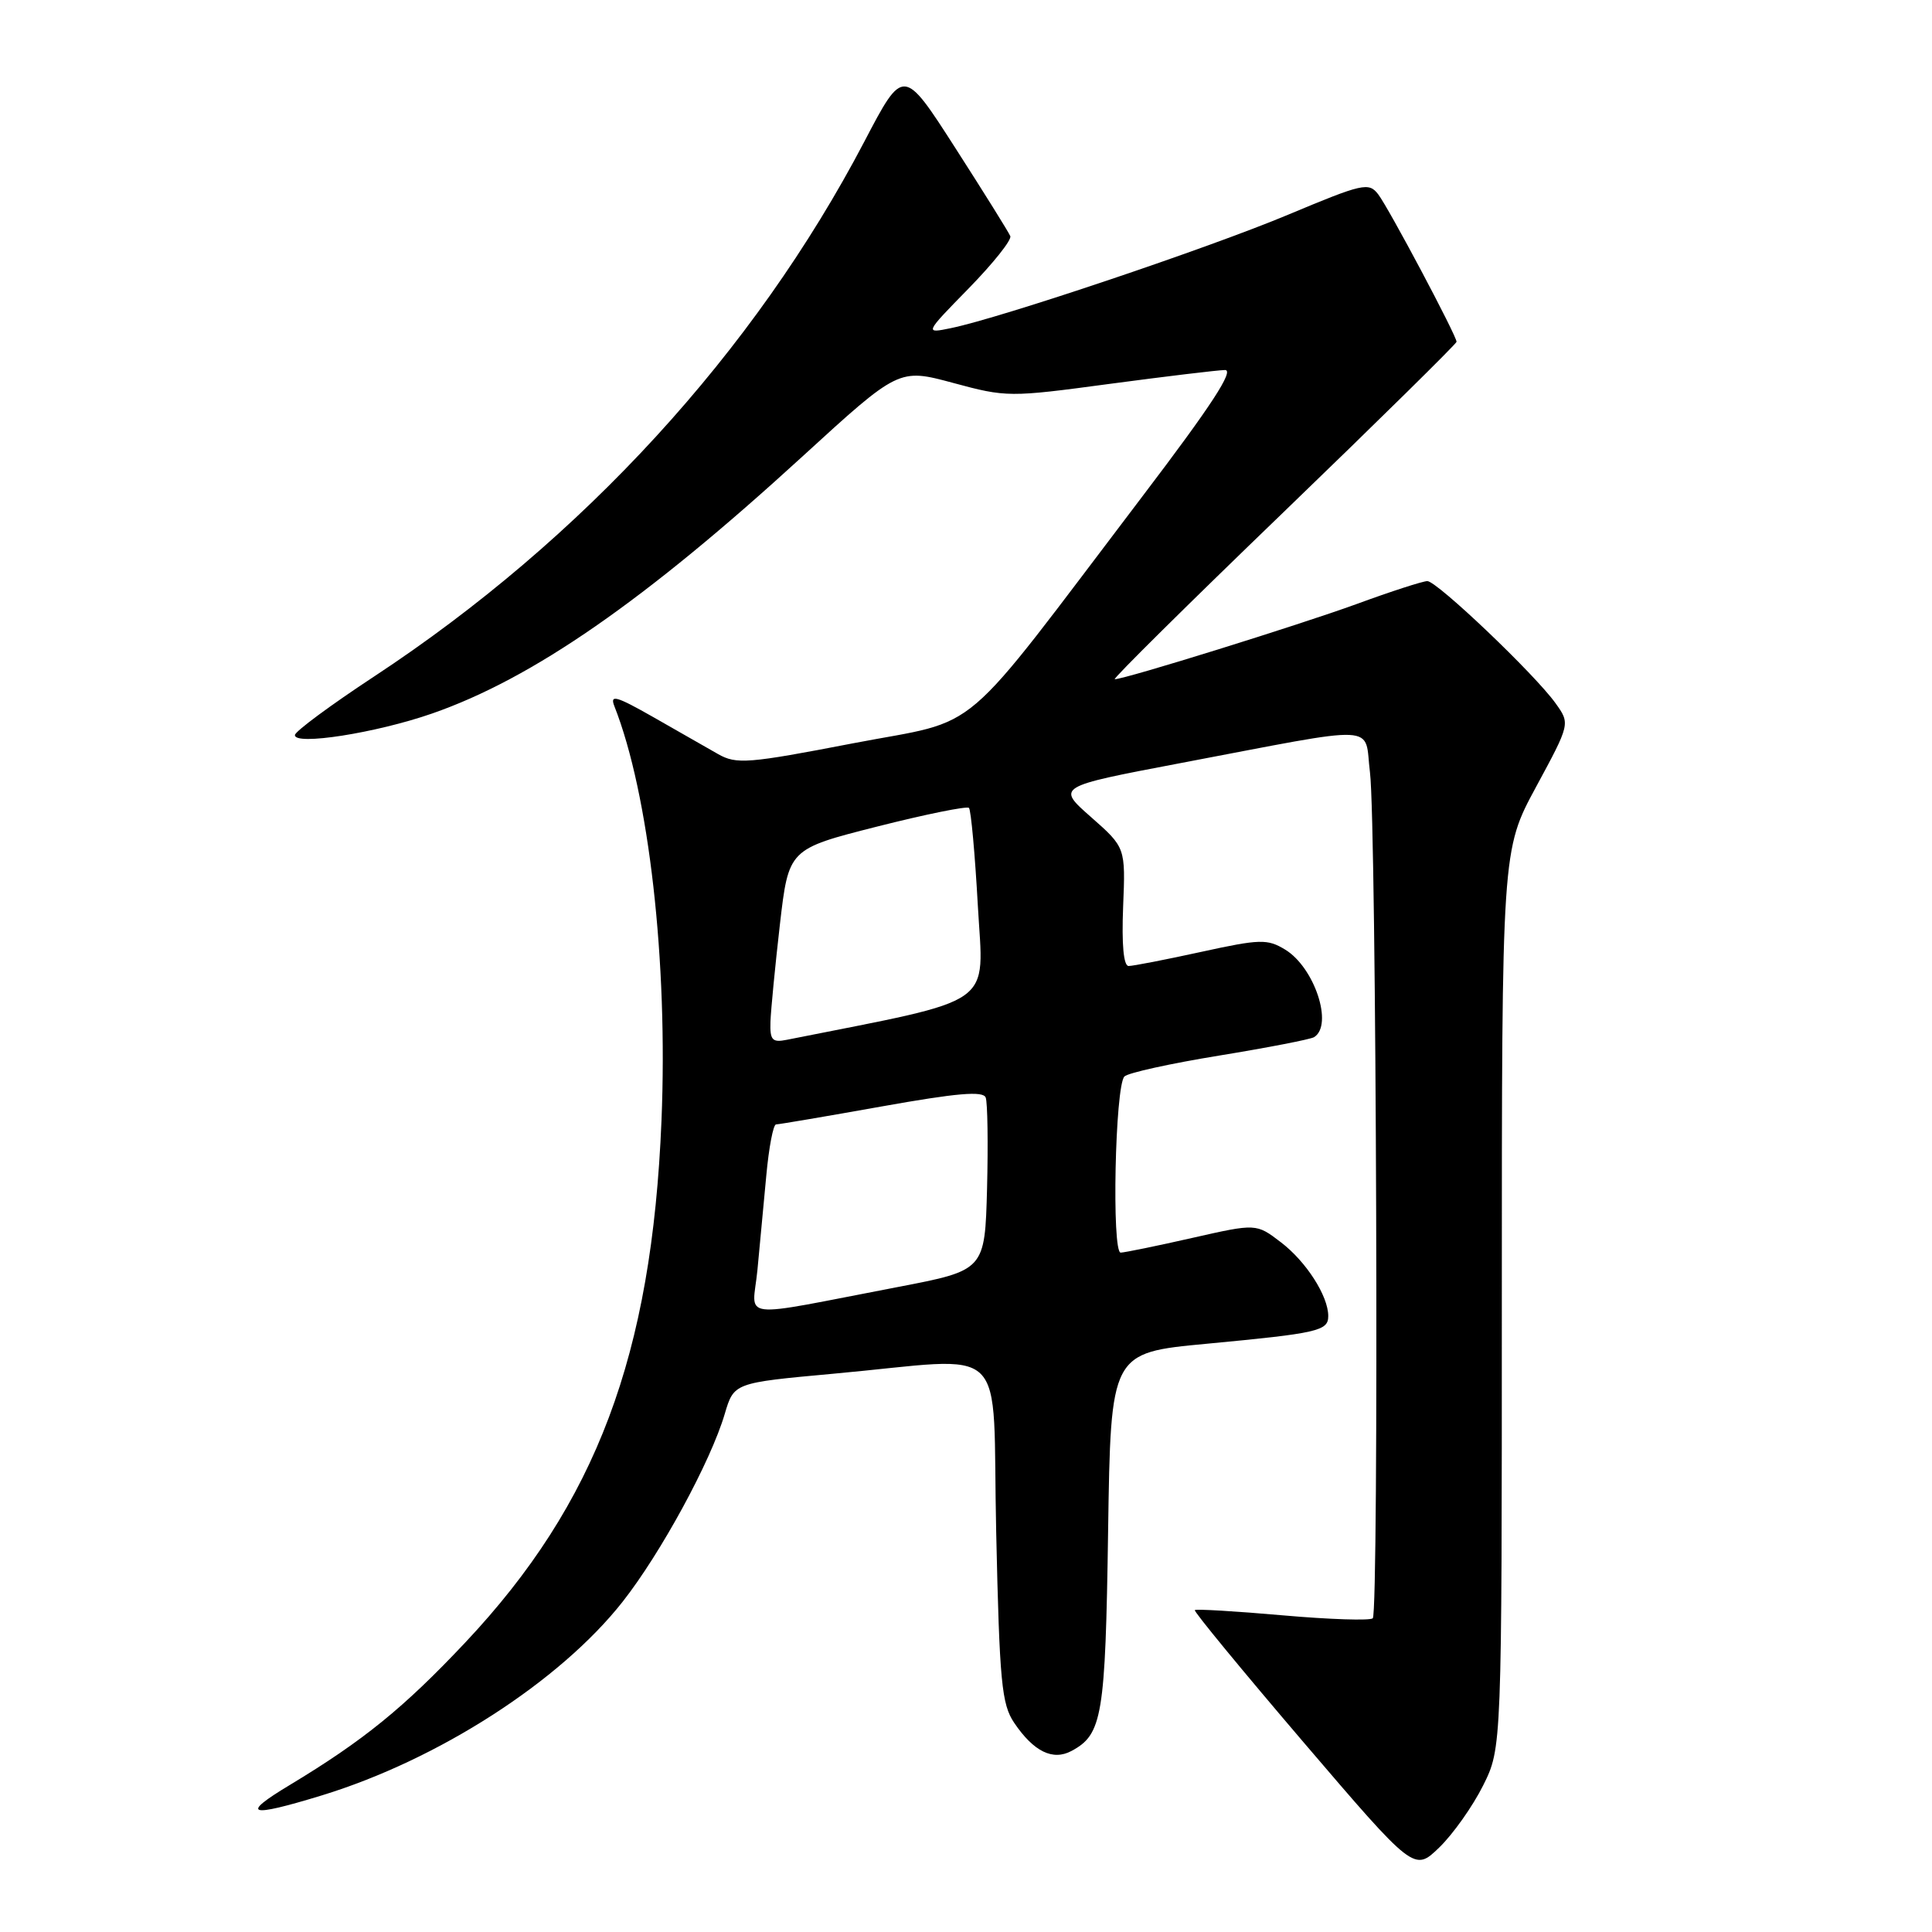 <?xml version="1.0" encoding="UTF-8" standalone="no"?>
<!DOCTYPE svg PUBLIC "-//W3C//DTD SVG 1.1//EN" "http://www.w3.org/Graphics/SVG/1.1/DTD/svg11.dtd" >
<svg xmlns="http://www.w3.org/2000/svg" xmlns:xlink="http://www.w3.org/1999/xlink" version="1.1" viewBox="0 0 256 256">
 <g >
 <path fill="currentColor"
d=" M 196.52 236.59 C 199.00 231.61 199.00 231.61 199.00 172.14 C 199.00 112.66 199.00 112.66 203.53 104.28 C 208.06 95.90 208.06 95.90 206.13 93.20 C 203.40 89.37 190.41 77.00 189.13 77.00 C 188.54 77.00 184.33 78.36 179.78 80.03 C 172.12 82.82 149.05 90.00 147.71 90.00 C 147.38 90.00 157.44 80.04 170.06 67.88 C 182.68 55.71 193.00 45.54 193.00 45.29 C 193.00 44.48 184.03 27.59 182.62 25.75 C 181.37 24.12 180.59 24.30 170.66 28.46 C 160.08 32.89 132.66 42.11 126.00 43.48 C 122.50 44.20 122.50 44.20 128.37 38.20 C 131.59 34.90 134.07 31.80 133.87 31.29 C 133.67 30.79 130.40 25.55 126.60 19.63 C 119.70 8.88 119.70 8.88 114.53 18.76 C 99.93 46.64 77.18 71.47 49.57 89.64 C 43.84 93.41 39.12 96.90 39.08 97.39 C 38.95 98.83 49.82 97.13 57.24 94.55 C 70.58 89.91 85.44 79.60 106.30 60.51 C 119.10 48.80 119.10 48.80 126.30 50.74 C 133.36 52.65 133.77 52.65 147.00 50.87 C 154.43 49.88 161.31 49.05 162.31 49.03 C 163.60 49.01 160.52 53.74 151.39 65.75 C 126.49 98.53 130.47 95.14 113.04 98.49 C 99.10 101.18 97.58 101.30 95.15 99.92 C 93.69 99.09 89.83 96.89 86.58 95.03 C 81.64 92.22 80.78 91.98 81.41 93.58 C 86.00 105.21 88.52 127.42 87.65 148.50 C 86.37 179.61 79.00 199.20 61.66 217.63 C 53.49 226.31 48.15 230.64 38.40 236.52 C 31.76 240.51 32.90 240.88 42.64 237.90 C 58.08 233.17 74.20 222.79 82.50 212.24 C 87.55 205.82 94.17 193.66 96.03 187.36 C 97.25 183.23 97.25 183.23 110.37 182.03 C 134.23 179.87 131.43 177.15 132.00 203.00 C 132.44 222.91 132.72 225.82 134.39 228.29 C 136.97 232.10 139.50 233.34 141.98 232.01 C 146.07 229.82 146.47 227.44 146.83 202.88 C 147.18 179.25 147.18 179.25 159.84 178.06 C 174.66 176.66 176.00 176.36 176.00 174.38 C 176.00 171.72 173.07 167.16 169.73 164.61 C 166.46 162.11 166.46 162.11 157.98 164.03 C 153.32 165.09 149.05 165.96 148.50 165.98 C 147.29 166.01 147.75 143.92 148.99 142.64 C 149.45 142.16 155.10 140.92 161.54 139.87 C 167.97 138.82 173.64 137.72 174.12 137.43 C 176.71 135.83 174.18 128.18 170.28 125.82 C 167.94 124.40 166.97 124.42 159.16 126.13 C 154.45 127.16 150.13 128.00 149.55 128.00 C 148.88 128.00 148.62 125.18 148.82 120.15 C 149.14 112.30 149.14 112.30 144.57 108.27 C 139.99 104.24 139.99 104.24 156.24 101.15 C 183.45 95.99 180.71 95.86 181.53 102.36 C 182.39 109.25 182.73 213.59 181.90 214.43 C 181.57 214.76 176.20 214.59 169.96 214.04 C 163.72 213.49 158.49 213.18 158.32 213.35 C 158.15 213.51 164.63 221.38 172.70 230.83 C 187.39 248.01 187.39 248.01 190.71 244.80 C 192.54 243.03 195.15 239.33 196.52 236.59 Z  M 100.36 168.32 C 100.67 165.12 101.20 159.46 101.54 155.75 C 101.88 152.04 102.46 149.00 102.83 148.99 C 103.20 148.99 109.50 147.92 116.83 146.61 C 126.80 144.83 130.27 144.53 130.61 145.43 C 130.86 146.09 130.94 151.51 130.79 157.47 C 130.50 168.32 130.50 168.32 119.00 170.53 C 97.28 174.69 99.71 174.98 100.36 168.32 Z  M 102.09 135.37 C 102.15 133.79 102.71 128.00 103.34 122.50 C 104.50 112.50 104.50 112.50 116.20 109.53 C 122.63 107.90 128.12 106.79 128.39 107.05 C 128.66 107.32 129.19 113.16 129.57 120.02 C 130.33 133.63 132.41 132.17 104.25 137.78 C 102.32 138.17 102.01 137.82 102.09 135.37 Z "/>
</g>
</svg>